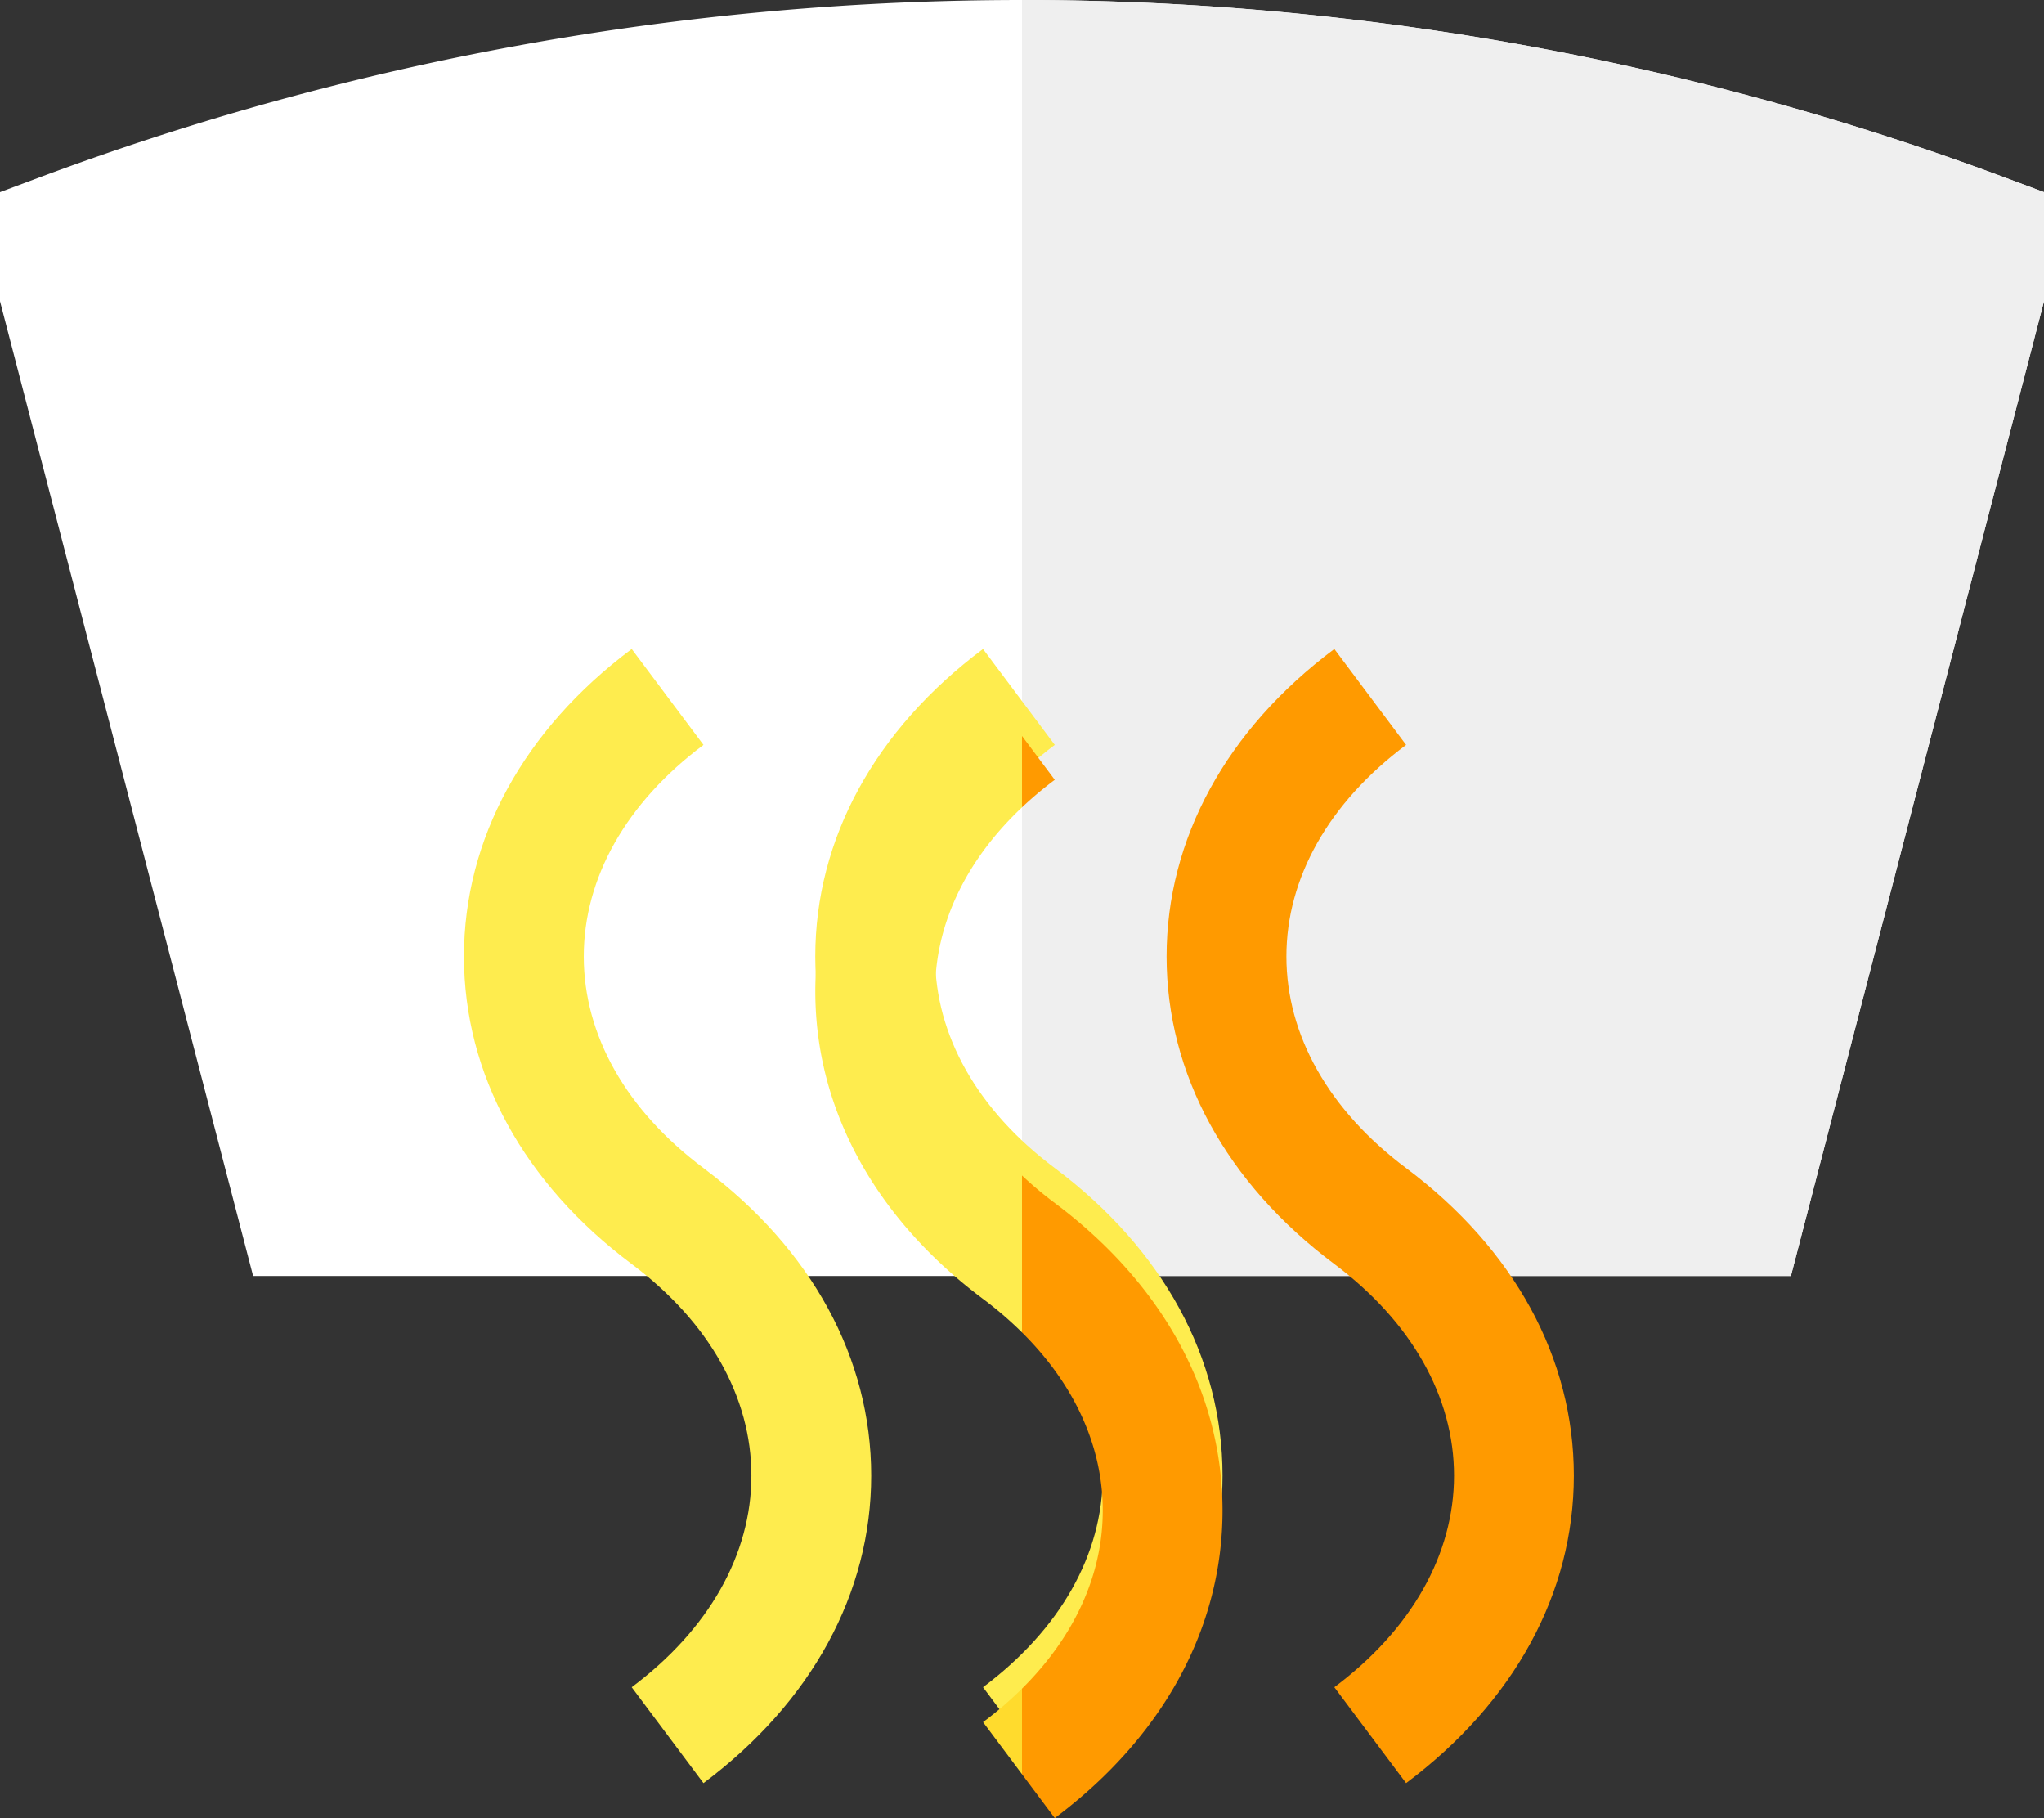 <svg xmlns="http://www.w3.org/2000/svg" width="222.153" height="197.543" viewBox="0 0 222.153 197.543">
  <rect x="0" y="0" width="222.153" height="197.543" fill="#333333" stroke="none"/>
  <g id="windscreen" transform="translate(0 -28.359)">
    <path id="Path_614" data-name="Path 614" d="M194.645,167H27.508L0,61.094V49.237l4.231-1.58a305.432,305.432,0,0,1,213.69,0l4.231,1.58V61.094Z" transform="translate(0 0)" fill="#fff"/>
    <path id="Path_615" data-name="Path 615" d="M362.845,47.656A305.375,305.375,0,0,0,256,28.359V167h83.569L367.076,61.094V49.237Z" transform="translate(-144.924 0)" fill="#efefef"/>
    <g id="Group_522" data-name="Group 522" transform="translate(50.43 98.873)">
      <path id="Path_616" data-name="Path 616" d="M230.254,314.111l-7.8-10.424c8.389-6.274,13.009-14.439,13.009-22.991s-4.62-16.717-13.009-22.991c-11.756-8.792-18.231-20.659-18.231-33.415s6.475-24.623,18.231-33.415l7.8,10.424c-8.389,6.274-13.009,14.44-13.009,22.991s4.62,16.717,13.009,22.991c11.756,8.792,18.231,20.659,18.231,33.415S242.01,305.318,230.254,314.111Z" transform="translate(-166.044 -190.875)" fill="#feec4e"/>
      <path id="Path_617" data-name="Path 617" d="M142.254,314.111l-7.8-10.424c8.389-6.274,13.009-14.439,13.009-22.991s-4.62-16.717-13.009-22.991c-11.756-8.792-18.231-20.659-18.231-33.415s6.475-24.623,18.231-33.415l7.8,10.424c-8.389,6.274-13.009,14.44-13.009,22.991s4.62,16.717,13.009,22.991c11.756,8.792,18.231,20.659,18.231,33.415S154.01,305.318,142.254,314.111Z" transform="translate(-116.227 -190.875)" fill="#feec4e"/>
    </g>
    <path id="Path_618" data-name="Path 618" d="M318.254,314.111l-7.8-10.424c8.389-6.274,13.009-14.439,13.009-22.991s-4.62-16.717-13.009-22.991c-11.756-8.792-18.231-20.659-18.231-33.415s6.475-24.623,18.231-33.415l7.8,10.424c-8.389,6.274-13.009,14.44-13.009,22.991s4.62,16.717,13.009,22.991c11.756,8.792,18.231,20.659,18.231,33.415S330.01,305.318,318.254,314.111Z" transform="translate(-165.432 -92.002)" fill="#ff9a00"/>
    <g id="Group_523" data-name="Group 523" transform="translate(88.613 102.667)">
      <path id="Path_619" data-name="Path 619" d="M217.244,233.032c0-7.251,3.323-14.223,9.447-20v-7.754l-4.233-5.66c-11.756,8.792-18.231,20.659-18.231,33.415s6.475,24.623,18.231,33.415a40.188,40.188,0,0,1,4.233,3.638V253.033C220.567,247.255,217.244,240.283,217.244,233.032Z" transform="translate(-204.227 -199.617)" fill="#feec4e"/>
      <path id="Path_620" data-name="Path 620" d="M246.244,454.87l4.233,5.66v-9.3A40.2,40.2,0,0,1,246.244,454.87Z" transform="translate(-228.013 -342.058)" fill="#ffdb2d"/>
    </g>
    <g id="Group_524" data-name="Group 524" transform="translate(111.076 108.327)">
      <path id="Path_621" data-name="Path 621" d="M259.563,217.426,256,212.662v7.754A40.79,40.79,0,0,1,259.563,217.426Z" transform="translate(-256 -212.662)" fill="#ff9a00"/>
      <path id="Path_622" data-name="Path 622" d="M277.794,359.131c0-12.756-6.475-24.623-18.231-33.415a40.8,40.8,0,0,1-3.563-2.99v17.052c5.7,5.648,8.777,12.371,8.777,19.353s-3.081,13.7-8.777,19.353v9.3l3.563,4.764C271.319,383.753,277.794,371.886,277.794,359.131Z" transform="translate(-256 -274.97)" fill="#ff9a00"/>
    </g>
  </g>
</svg>
